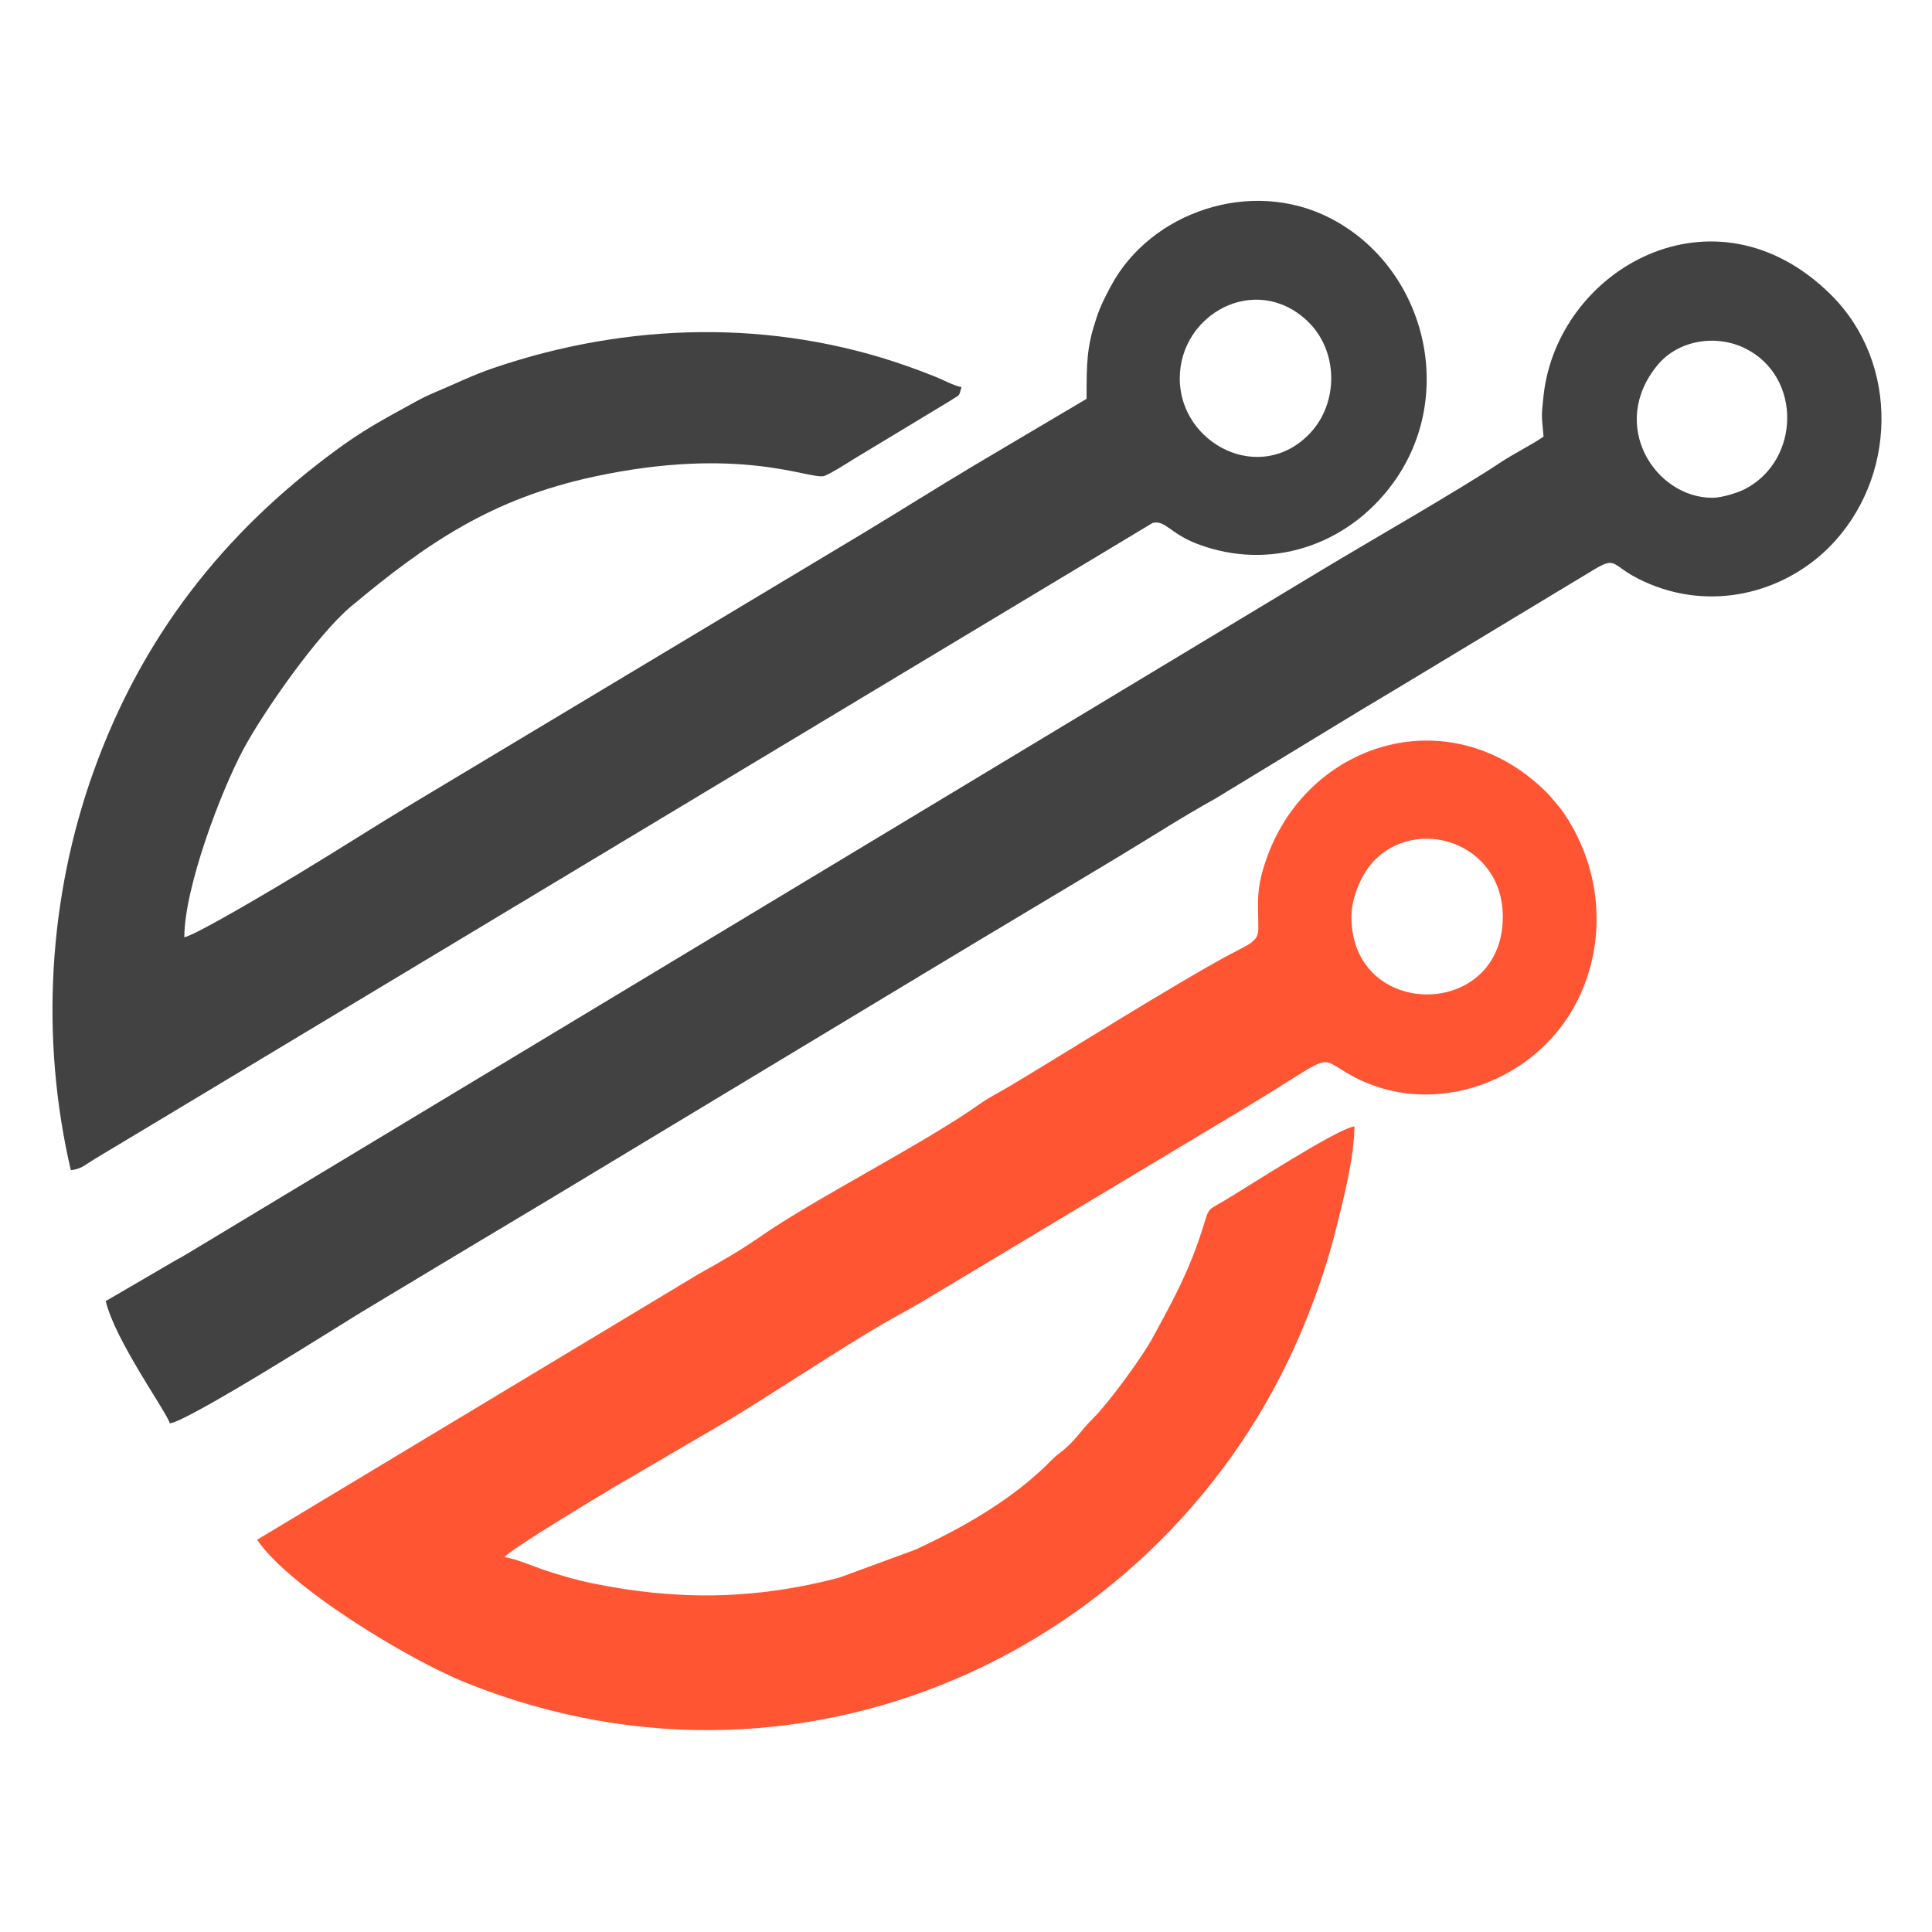 <?xml version="1.0" encoding="UTF-8"?>
<!DOCTYPE svg PUBLIC "-//W3C//DTD SVG 1.1//EN" "http://www.w3.org/Graphics/SVG/1.1/DTD/svg11.dtd">
<!-- Creator: CorelDRAW 2017 -->
<svg xmlns="http://www.w3.org/2000/svg" xml:space="preserve" width="512px" height="512px" version="1.1" style="shape-rendering:geometricPrecision; text-rendering:geometricPrecision; image-rendering:optimizeQuality; fill-rule:evenodd; clip-rule:evenodd"
viewBox="0 0 512 512"
 xmlns:xlink="http://www.w3.org/1999/xlink">
 <defs>
  <style type="text/css">
   <![CDATA[
    .fil0 {fill:#434242}
    .fil1 {fill:#FF5533}
   ]]>
  </style>
 </defs>
 <g id="Слой_x0020_1">
  <g id="_2214608199264">
   <path class="fil0" d="M312.65 100.3c0,-17.14 20.13,-28.13 33.77,-15.27 8.39,7.91 8.33,21.75 0.77,29.76 -13.15,13.93 -34.54,2.86 -34.54,-14.49zm-24.69 5.39l-29.55 17.5c-10.25,6.12 -19.54,12 -29.69,18.13l-119.56 71.73c-10.14,6.12 -19.48,12.13 -29.59,18.23 -4.81,2.9 -27,16.24 -30.72,17.11 0,-13.15 9.7,-38.76 15.68,-49.88 5.33,-9.91 19.57,-30.34 28.52,-37.82 20.27,-16.95 37.43,-28.57 64.36,-34.37 38.36,-8.27 56.82,0.65 60.84,-0.14 1.22,-0.23 6.61,-3.64 7.86,-4.44l25.96 -15.68c2.28,-1.57 2.01,-0.75 2.73,-3.45 -2.39,-0.56 -4.57,-1.84 -7.16,-2.87 -2.53,-1.01 -4.72,-1.84 -7.28,-2.74 -35.56,-12.51 -73.89,-11.61 -109.47,0.49 -5.73,1.95 -9.93,4.1 -15.27,6.33 -2.85,1.19 -4.26,1.97 -6.71,3.31 -7.63,4.19 -12.77,6.94 -20.07,12.33 -29.58,21.82 -51.17,49.17 -64,84.87 -12.07,33.57 -14.22,70.79 -6.07,105.77 2.54,-0.22 3.71,-1.33 5.84,-2.65 2.13,-1.31 3.9,-2.36 5.77,-3.48 3.91,-2.34 7.76,-4.66 11.57,-6.94l263.5 -158.44c3.38,-0.86 4.56,2.79 11.92,5.58 19.15,7.25 39.63,0.46 51.7,-15.99 17.27,-23.51 8.63,-57.27 -16.36,-70.27 -21.21,-11.03 -47.95,-1.59 -58.33,17.95 -1.6,3.03 -2.69,5.05 -3.84,8.51 -2.54,7.67 -2.58,11.51 -2.58,21.32z"/>
   <path class="fil1" d="M358.15 242.99c0,-5.5 2.87,-11.44 5.6,-14.45 11.44,-12.61 34.51,-5.4 34.51,14.45 0,27.34 -40.11,27.44 -40.11,0zm-24.68 3.09c0,3.37 -2.14,4 -7.2,6.68 -14.3,7.6 -43.95,26.27 -58.4,34.92 -2.63,1.58 -5.71,3.1 -8.23,4.89 -14.5,10.34 -43.7,25.07 -58.17,35.16 -5.3,3.69 -10.48,6.64 -16.33,9.9l-117 70.42c8.34,12.46 39.85,31.67 55.41,37.92 92.04,36.99 189.09,-11.63 222.82,-96.75 3.23,-8.16 5.58,-15.07 7.77,-23.85 1.77,-7.06 4.79,-18.78 4.79,-26.84 -4.27,0.35 -29.16,16.57 -34.87,19.89 -5.21,3.02 -3.05,1.03 -6.87,11.64 -3.32,9.21 -7.24,16.18 -11.75,24.51 -2.72,5.04 -11.77,17.39 -15.74,21.29 -3.52,3.46 -4.69,6.01 -8.68,9.05 -2.13,1.63 -2.83,2.6 -4.81,4.45 -9.71,9.04 -21.49,15.66 -33.5,21.27l-20.3 7.46c-22.45,5.91 -43.38,6.13 -66.16,1.35 -3.45,-0.72 -7.71,-1.96 -11.47,-3.18 -3.01,-0.98 -8.51,-3.36 -11.08,-3.58 1.56,-2.13 25.01,-16.15 29.16,-18.65l30.67 -17.93c10.78,-6.49 34.34,-22.09 44.3,-27.44 2.54,-1.37 5.24,-2.9 7.86,-4.48l82.91 -49.75c26.49,-15.81 19.67,-14.75 29.8,-9.26 21.65,11.71 49.02,1.35 59.67,-20.06 8.14,-16.35 6.28,-35.82 -4.37,-50.67l-3.17 -3.77c-25.03,-25.83 -63.25,-14.8 -74.65,16.22 -3.2,8.7 -2.41,12.02 -2.41,19.19z"/>
   <path class="fil0" d="M453.8 131.92c-15.24,0 -27.67,-19.43 -14.45,-35.27 5.43,-6.51 15.43,-8.15 23.17,-4.31 15.09,7.5 14.6,29.75 -0.19,37.32 -1.71,0.87 -5.95,2.26 -8.53,2.26zm-44.74 -16.2c-3.72,2.5 -7.87,4.48 -11.57,6.94 -10.88,7.24 -34.3,20.62 -47.2,28.4l-297.91 179.53c-2.28,1.37 -3.72,2.28 -5.84,3.41l-18.51 10.8c2.43,10.43 16.17,29.41 16.97,32.4 4.7,-0.39 45.88,-26.51 50.76,-29.46 17.05,-10.29 33.43,-20.08 50.61,-30.37l100.57 -60.64c16.87,-10.19 33.26,-19.9 50.13,-30.08 8.56,-5.17 16.21,-10.12 25.07,-15.05l37.89 -23.04c4.5,-2.71 8.06,-4.85 12.54,-7.52l50.03 -30.2c6.11,-3.6 4.21,-0.85 12.93,3.2 17.79,8.26 37.13,3.06 49.16,-8.97 18.11,-18.11 18.84,-48.81 0.54,-66.95 -30.79,-30.53 -72.51,-6.95 -76.18,26.79 -0.65,5.99 -0.46,5.2 0.01,10.81z"/>
  </g>
 </g>
</svg>
